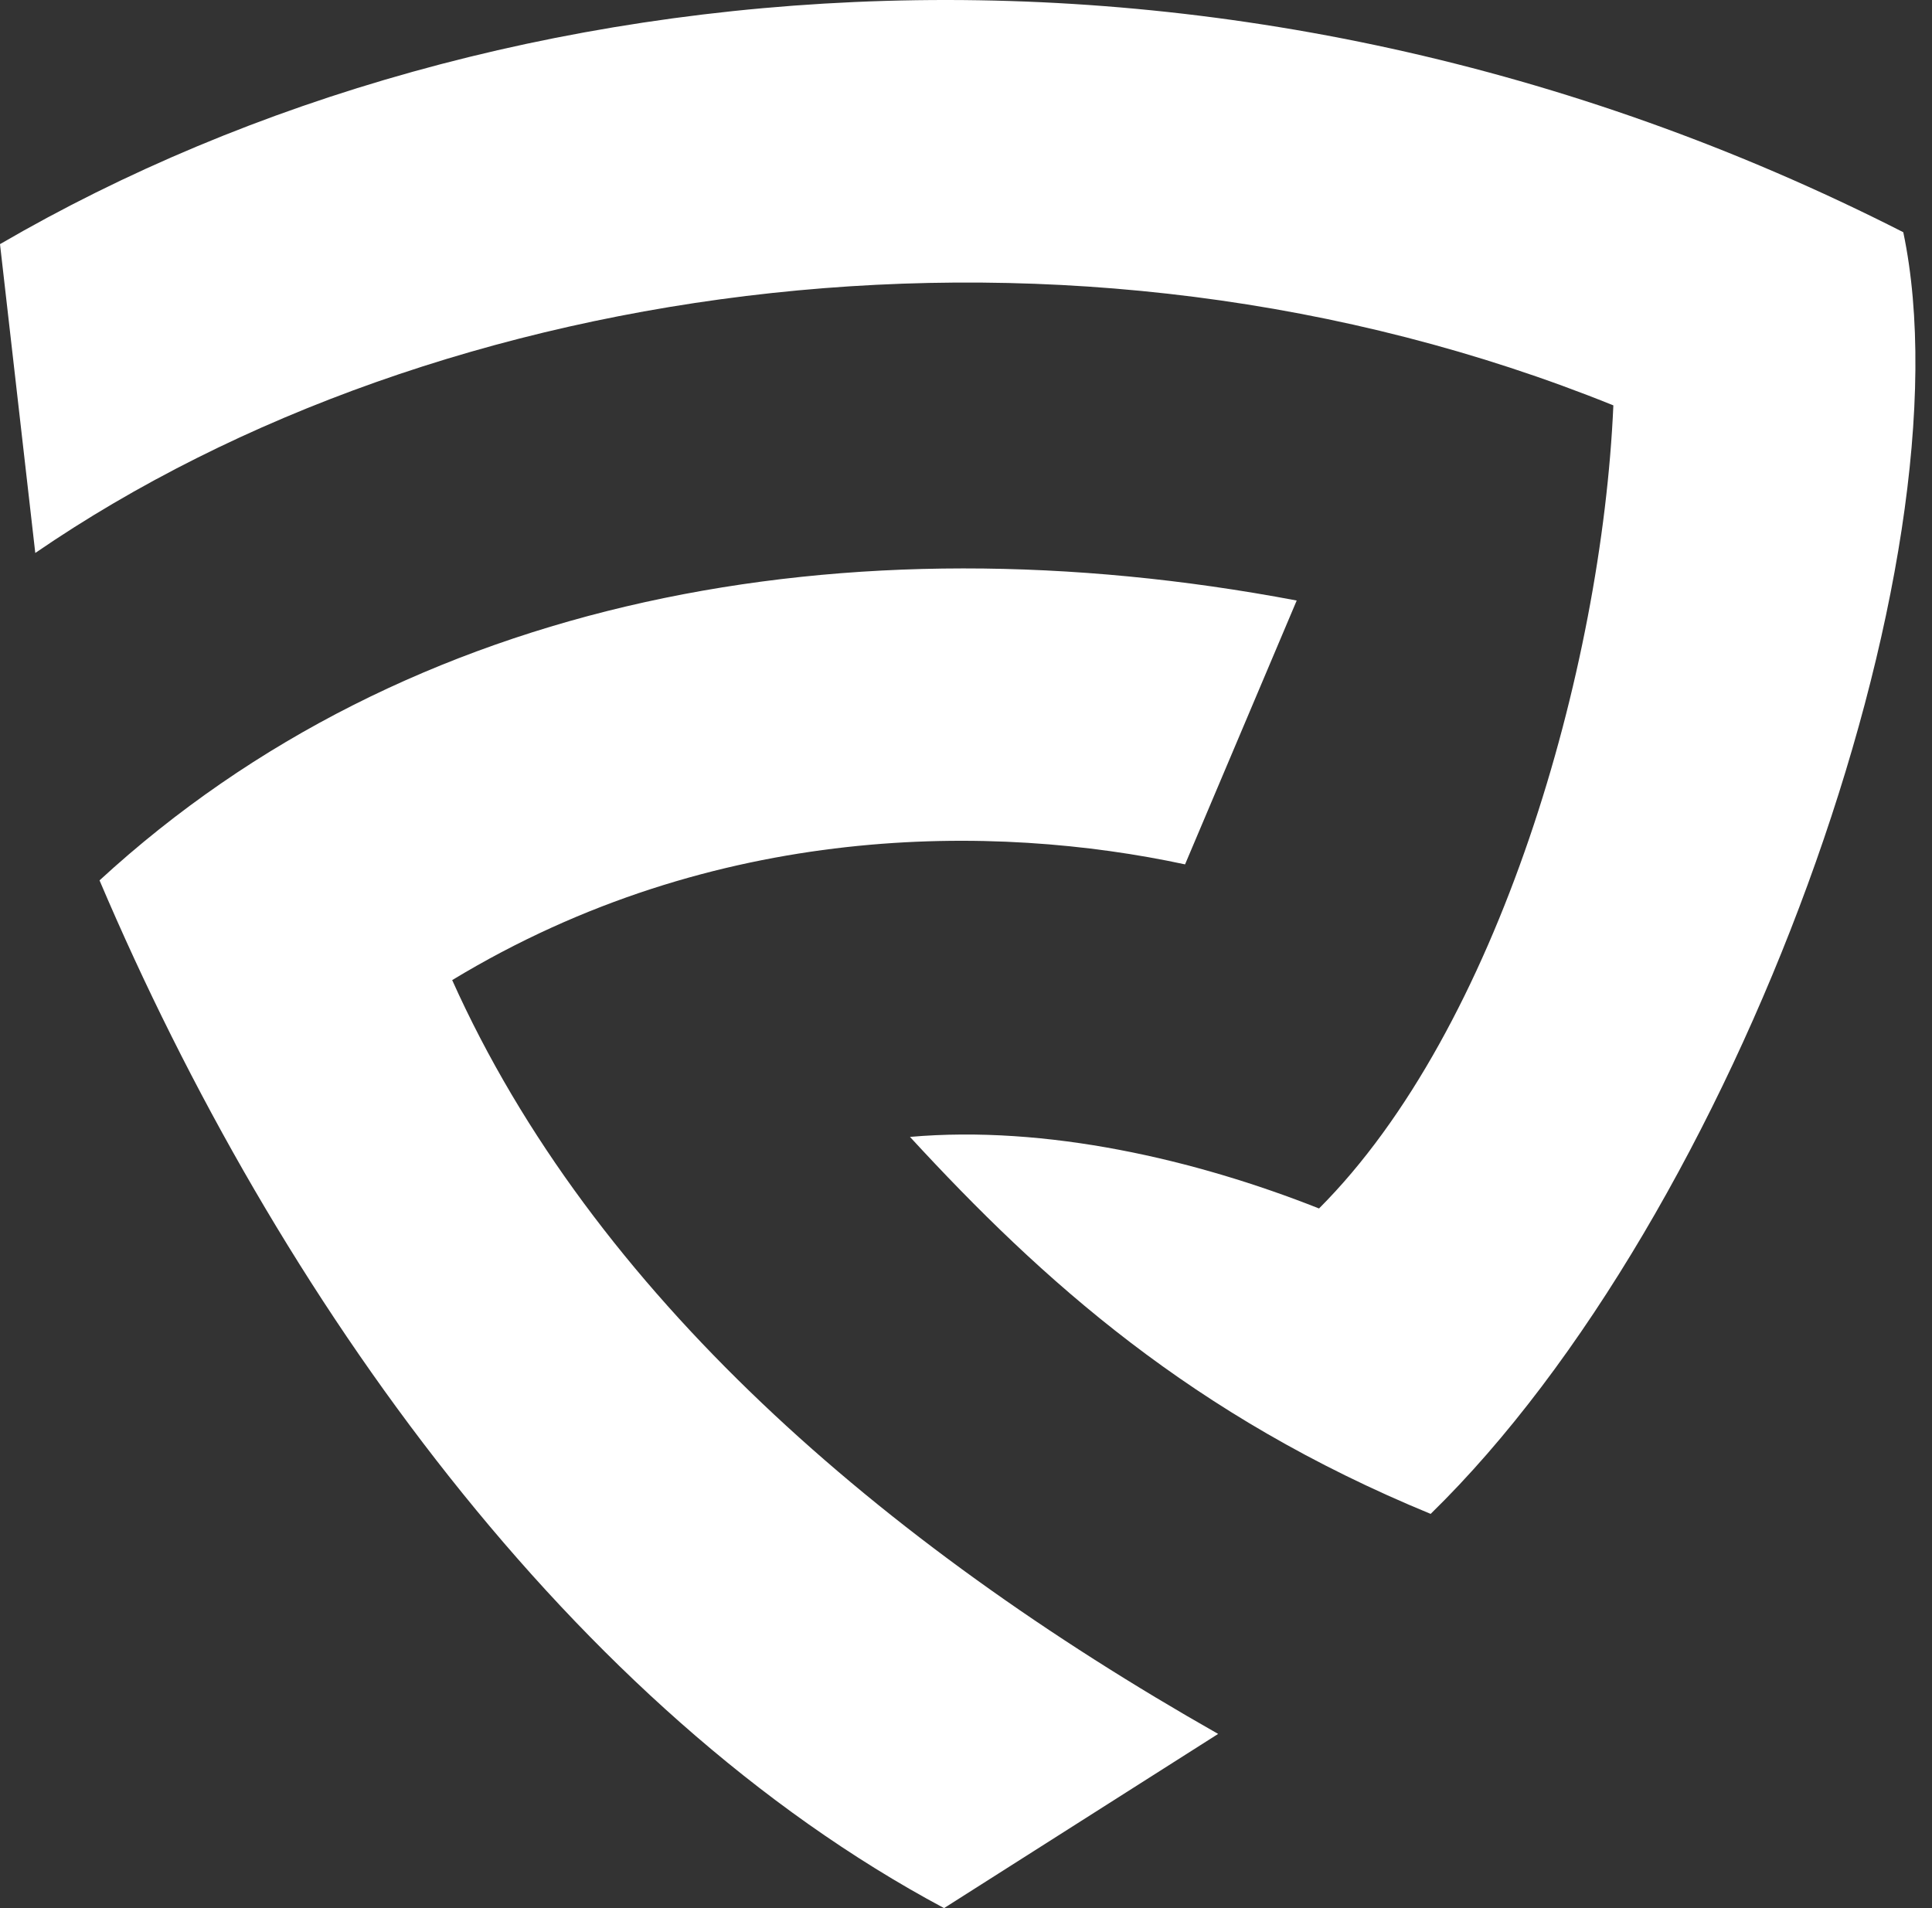 <svg width="81" height="80" viewBox="0 0 81 80" fill="none" xmlns="http://www.w3.org/2000/svg">
<rect x="0" y="0" width="81" height="80" fill="#333333" stroke="none"/>
<path fill-rule="evenodd" clip-rule="evenodd" d="M0 10.236C20.866 -1.911 51.535 -4.648 79.796 9.736C82.698 23.556 72.808 50.953 59.981 63.472C49.977 59.356 43.703 53.697 38.151 47.666C43.868 47.165 50.106 48.609 55.301 50.667C62.825 43.135 67.156 28.065 67.641 16.996C44.861 7.793 18.407 11.573 1.479 23.184L0 10.236ZM39.58 80L51.071 72.697C36.958 64.687 24.846 54.218 18.958 41.092C29.998 34.403 41.731 34.532 49.684 36.24L54.365 25.178C35.486 21.605 17.1 25.021 4.173 36.911C11.633 54.454 24.017 71.689 39.58 80Z" fill="white"/>
</svg>
